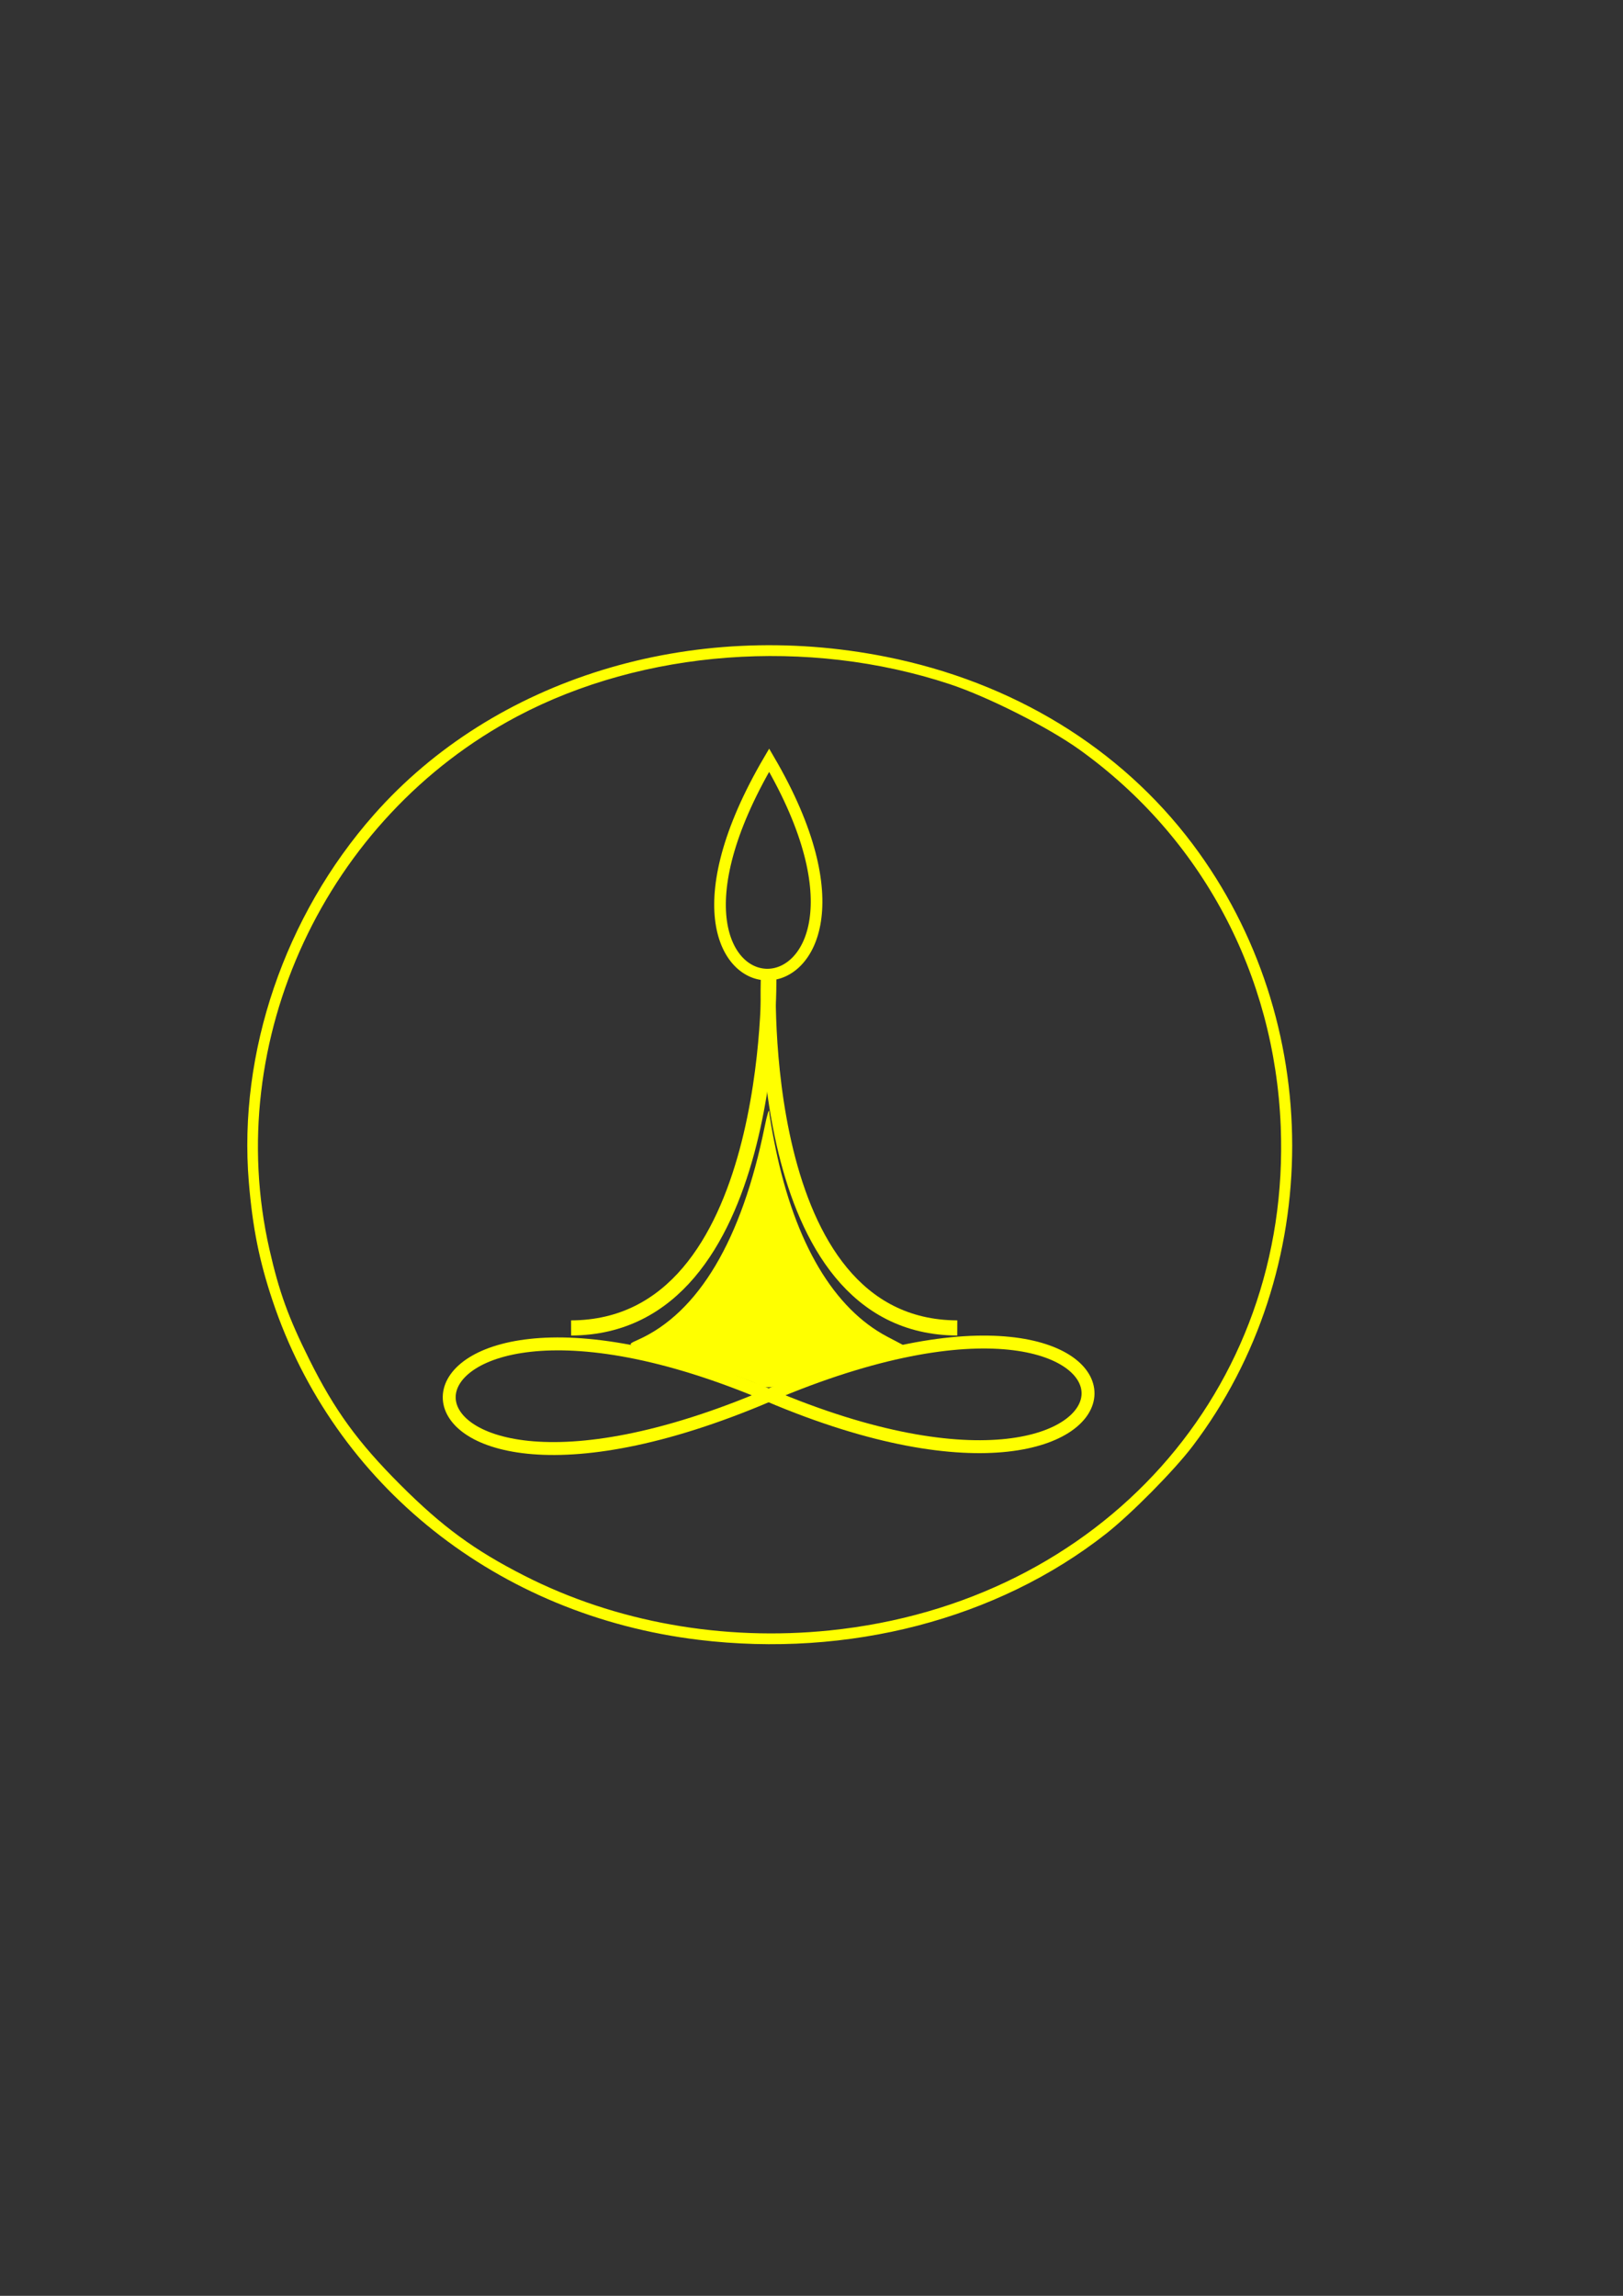 <?xml version="1.0" encoding="UTF-8" standalone="no"?>
<!-- Created with Inkscape (http://www.inkscape.org/) -->

<svg
   width="210mm"
   height="297mm"
   viewBox="0 0 210 297"
   version="1.1"
   id="svg5"
   inkscape:version="1.1.2 (0a00cf5339, 2022-02-04)"
   sodipodi:docname="bezier-logo-contornos-proporcoes-objetos-negativo-negativo.svg"
   inkscape:export-filename="/home/fabio/MeuGithub/MyLogo/curvas/logoNN-2023-06-19.png"
   inkscape:export-xdpi="96"
   inkscape:export-ydpi="96"
   xmlns:inkscape="http://www.inkscape.org/namespaces/inkscape"
   xmlns:sodipodi="http://sodipodi.sourceforge.net/DTD/sodipodi-0.dtd"
   xmlns="http://www.w3.org/2000/svg"
   xmlns:svg="http://www.w3.org/2000/svg">
  <rect x="0" y="0" width="210" height="297" fill="#333333" stroke="none"/>
  <sodipodi:namedview
     id="namedview7"
     pagecolor="#ffffff"
     bordercolor="#666666"
     borderopacity="1.0"
     inkscape:pageshadow="2"
     inkscape:pageopacity="0.0"
     inkscape:pagecheckerboard="0"
     inkscape:document-units="mm"
     showgrid="false"
     inkscape:zoom="0.85839035"
     inkscape:cx="345.41395"
     inkscape:cy="559.76864"
     inkscape:window-width="1846"
     inkscape:window-height="1016"
     inkscape:window-x="74"
     inkscape:window-y="27"
     inkscape:window-maximized="1"
     inkscape:current-layer="layer1" />
  <defs
     id="defs2" />
  <g
     inkscape:groupmode="layer"
     id="layer2"
     inkscape:label="contorno"
     style="display:inline">
    <path
       style="display:inline;fill:#ffff00;stroke-width:0"
       d="M 341.183,800.524 C 242.952,788.643 163.216,725.171 133.045,634.843 c -6.481,-19.402 -9.714,-35.572 -11.557,-57.796 -5.24,-63.18 17.533,-130.018 61.118,-179.377 58.642,-66.411 154.868,-96.047 250.106,-77.027 61.752,12.332 114.249,44.403 149.561,91.369 64.869,86.276 64.882,208.545 0.033,293.969 -9.091,11.975 -30.053,33.167 -42.377,42.843 -53.039,41.64 -125.683,60.538 -198.744,51.701 z m 63.993,-4.6 C 537.608,782.364 630.475,678.611 625.337,549.955 622.366,475.536 586.764,408.83 527.18,366.042 511.854,355.036 482.198,340.072 463.505,333.911 394.42,311.145 314.122,317.149 252.618,349.678 158.93,399.229 108.358,507.871 131.531,609.805 c 4.746,20.877 9.228,33.263 19.49,53.865 12.366,24.826 23.675,40.383 44.481,61.188 20.471,20.471 36.084,31.911 60.548,44.364 44.532,22.669 96.918,32.049 149.127,26.703 z"
       id="path5532"
       transform="scale(0.265)" />
    <path
       style="display:inline;fill:#ffff00;fill-opacity:0;stroke:#ffff00;stroke-width:0;stroke-opacity:0"
       d="m 339.589,794.365 c -47.923,-6.478 -96.332,-27.68 -129.329,-56.644 -27.502,-24.141 -44.579,-46.077 -59.714,-76.704 -31.927,-64.608 -31.831,-138.162 0.265,-204.348 26.562,-54.772 73.422,-97.623 129.946,-118.826 14.434,-5.415 37.661,-11.346 55.336,-14.132 18.844,-2.97 62.667,-2.973 81.548,-0.006 71.437,11.225 130.222,47.531 167.807,103.64 9.241,13.795 21.893,39.835 27.266,56.118 25.541,77.399 10.254,163.177 -40.053,224.743 -3.739,4.576 -12.528,13.809 -19.531,20.518 -37.758,36.173 -85.649,58.388 -141.71,65.737 -17.128,2.245 -54.88,2.194 -71.831,-0.097 z"
       id="path2034"
       transform="scale(0.265)" />
    <path
       style="fill:#000000;fill-opacity:0;stroke:#000000;stroke-width:0;stroke-opacity:0"
       d="m 339.589,794.365 c -47.923,-6.478 -96.332,-27.68 -129.329,-56.644 -27.502,-24.141 -44.579,-46.077 -59.714,-76.704 -31.927,-64.608 -31.831,-138.162 0.265,-204.348 26.562,-54.772 73.422,-97.623 129.946,-118.826 14.434,-5.415 37.661,-11.346 55.336,-14.132 18.844,-2.97 62.667,-2.973 81.548,-0.006 71.437,11.225 130.222,47.531 167.807,103.64 9.241,13.795 21.893,39.835 27.266,56.118 25.541,77.399 10.254,163.177 -40.053,224.743 -3.739,4.576 -12.528,13.809 -19.531,20.518 -37.758,36.173 -85.649,58.388 -141.71,65.737 -17.128,2.245 -54.88,2.194 -71.831,-0.097 z"
       id="path2627"
       transform="scale(0.265)" />
  </g>
  <g
     inkscape:label="Figura"
     inkscape:groupmode="layer"
     id="layer1"
     style="display:inline">
    <path
       style="display:inline;fill:none;stroke:#ffff00;stroke-width:1.671;stroke-linecap:butt;stroke-linejoin:miter;stroke-miterlimit:4;stroke-dasharray:none;stroke-opacity:1"
       d="m 99.453,180.504 c -54.644,-23.204 -55.566,23.683 0,0 z"
       id="path972"
       sodipodi:nodetypes="cc" />
    <path
       style="display:inline;fill:none;stroke:#ffff00;stroke-width:1.959;stroke-linecap:butt;stroke-linejoin:miter;stroke-miterlimit:4;stroke-dasharray:none;stroke-opacity:1"
       d="M 73.895,171.791 C 100.452,171.704 99.473,126.198 99.473,126.198"
       id="path1322"
       sodipodi:nodetypes="cc" />
    <path
       style="display:inline;fill:none;stroke:#ffff00;stroke-width:1.671;stroke-linecap:butt;stroke-linejoin:miter;stroke-miterlimit:4;stroke-dasharray:none;stroke-opacity:1"
       d="m 99.453,180.504 c 54.644,23.204 55.566,-23.683 0,0 z"
       id="path972-6"
       sodipodi:nodetypes="cc" />
    <path
       style="display:inline;fill:#000000;fill-opacity:0;stroke:#ffff00;stroke-width:1.505;stroke-linecap:butt;stroke-linejoin:miter;stroke-miterlimit:4;stroke-dasharray:none;stroke-opacity:1"
       d="m 99.521,98.342 c 21.413,36.676 -21.856,37.295 0,0 z"
       id="path972-7"
       sodipodi:nodetypes="cc" />
    <path
       style="display:inline;fill:none;stroke:#ffff00;stroke-width:1.959;stroke-linecap:butt;stroke-linejoin:miter;stroke-miterlimit:4;stroke-dasharray:none;stroke-opacity:1"
       d="M 123.861,171.791 C 97.302,171.704 99.432,126.197 99.432,126.197"
       id="path1322-3"
       sodipodi:nodetypes="cc" />
    <path
       style="fill:#ffff00;fill-opacity:1;stroke:#ffff00;stroke-width:0;stroke-opacity:1"
       d="m 369.673,675.645 c -5.143,-2.793 -40.465,-14.168 -50.471,-16.253 -13.412,-2.796 -13.394,-2.783 -7.67,-5.346 29.553,-13.231 50.679,-48.811 61.858,-104.179 1.164,-5.767 2.161,-8.972 2.215,-7.123 0.054,1.849 1.435,9.848 3.068,17.777 9.567,46.44 28.481,78.314 54.623,92.051 l 8.132,4.273 -12.184,3.096 c -13.939,3.542 -31.82,9.372 -43.507,14.186 -9.012,3.712 -11.578,3.955 -16.063,1.519 z"
       id="path3306"
       transform="scale(0.265)" />
    <path
       style="fill:#000000;fill-opacity:0;stroke:#ffff00;stroke-width:0;stroke-opacity:1"
       d="m 254.546,703.457 c -14.931,-2.313 -25.836,-8.12 -29.891,-15.917 -2.285,-4.393 -1.147,-8.894 3.445,-13.623 14.487,-14.918 52.526,-16.988 96.927,-5.275 13.311,3.512 36.18,11.107 39.361,13.073 1.407,0.869 -2.554,2.542 -19.856,8.386 -28.524,9.634 -52.752,14.218 -73.815,13.966 -7.292,-0.087 -14.569,-0.362 -16.171,-0.61 z"
       id="path3345"
       transform="scale(0.265)" />
    <path
       style="fill:#000000;fill-opacity:0;stroke:#ffff00;stroke-width:0;stroke-opacity:1"
       d="m 457.834,702.277 c -8.359,-1.039 -28.609,-5.497 -39.025,-8.592 -15.132,-4.495 -31.456,-10.454 -31.456,-11.481 0,-0.457 6.16,-3.026 13.688,-5.708 56.998,-20.306 104.512,-21.972 122.322,-4.287 5.799,5.758 6.382,9.745 2.308,15.79 -6.819,10.119 -23.022,15.152 -47.928,14.887 -9.028,-0.096 -17.987,-0.37 -19.909,-0.609 z"
       id="path3384"
       transform="scale(0.265)" />
  </g>
</svg>
